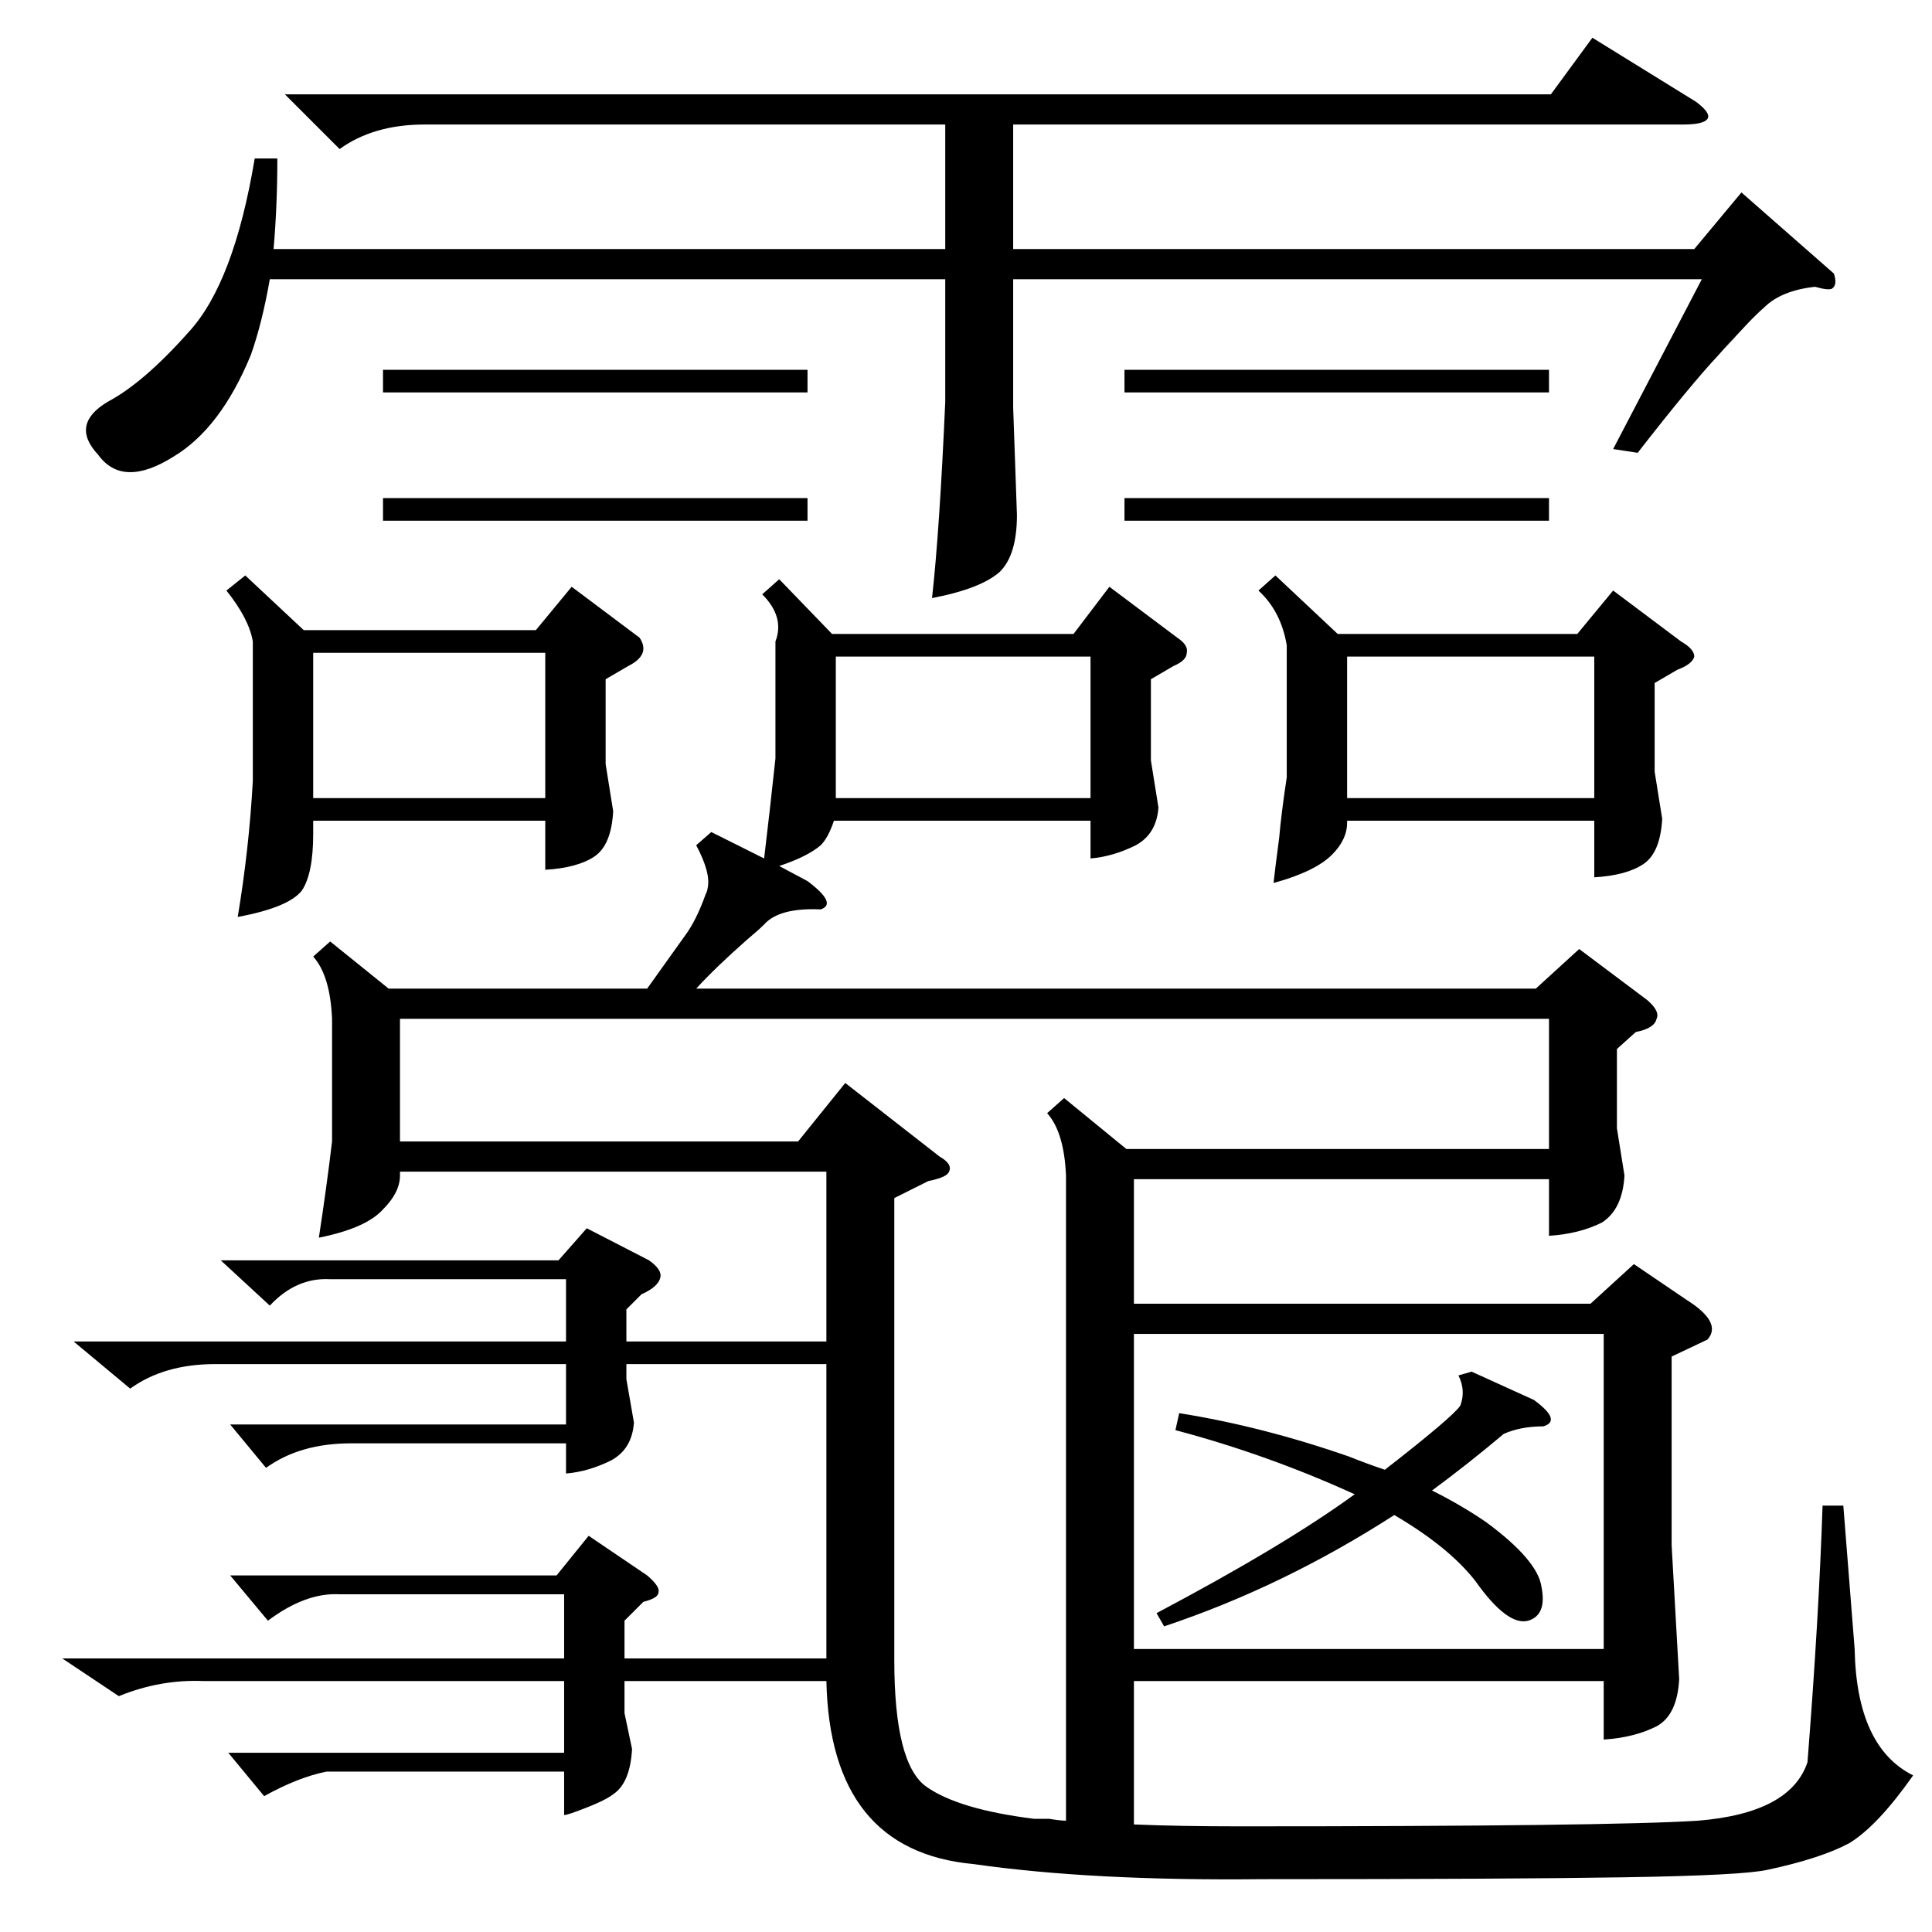 <?xml version="1.0" standalone="no"?>
<!DOCTYPE svg PUBLIC "-//W3C//DTD SVG 1.1//EN" "http://www.w3.org/Graphics/SVG/1.1/DTD/svg11.dtd" >
<svg xmlns="http://www.w3.org/2000/svg" xmlns:xlink="http://www.w3.org/1999/xlink" version="1.1" viewBox="0 -205 1024 1024">
  <g transform="matrix(1 0 0 -1 0 819)">
   <path fill="currentColor"
d="M39 313h261v33h-125q-18 1 -32 -14l-26 24h179l15 17l33 -17q7 -5 6 -9q-1 -5 -10 -9l-8 -8v-17h106v90h-226v-2q0 -9 -9 -18q-9 -10 -34 -15q4 26 7 51v65q-1 23 -10 33l9 8l31 -25h137l20 28q6 8 11 22q1 2 1 3q2 8 -6 23l8 7l28 -14q3 25 6 53v62q5 13 -7 25l9 8
l28 -29h128l19 25l36 -27q6 -4 5 -8q0 -4 -7 -7l-12 -7v-43l4 -25q-1 -14 -12 -20q-12 -6 -24 -7v20h-136q-3 -9 -7 -13q-7 -6 -22 -11l15 -8q16 -12 7 -15q-22 1 -30 -8q-3 -3 -9 -8q-17 -15 -27 -26h445l23 21l36 -27q7 -6 5 -10q-1 -5 -11 -7l-10 -9v-42l4 -25
q-1 -18 -12 -25q-12 -6 -28 -7v30h-220v-66h242l23 21l28 -19q19 -12 11 -21l-19 -9v-100l4 -71q-1 -19 -12 -25q-12 -6 -28 -7v31h-249v-76q24 -1 56 -1q197 0 243 3q49 4 58 31q6 76 8 136h11l6 -76q1 -52 31 -67q-19 -27 -34 -36q-15 -8 -43 -14q-13 -3 -76 -4
q-59 -1 -192 -1q-90 -1 -153 8q-76 7 -78 97h-107v-17l4 -19q-1 -18 -10 -24q-5 -4 -22 -10q-3 -1 -4 -1v23h-126q-15 -3 -33 -13l-19 23h178v38h-191q-23 1 -45 -8l-30 20h266v34h-119q-18 1 -38 -14l-20 24h173l17 21l31 -21q7 -6 6 -9q0 -3 -8 -5l-10 -10v-20h107v156
h-106v-8l4 -23q-1 -14 -12 -20q-12 -6 -24 -7v16h-114q-27 0 -45 -13l-19 23h178v32h-186q-27 0 -45 -13zM564 442l33 -27h224v69h-609v-65h211l25 31l50 -39q7 -4 5 -8q-1 -3 -11 -5l-18 -9v-245q0 -55 17 -67t57 -17h8q6 -1 9 -1v342q-1 23 -10 33zM868 784l-13 2l47 90
h-365v-68l2 -57q0 -21 -9 -30q-10 -9 -36 -14q4 36 7 104v65h-358q-4 -23 -10 -40q-16 -39 -41 -54q-27 -17 -40 1q-15 16 5 28q19 10 43 37q24 26 35 92h12q0 -25 -2 -48h356v66h-276q-27 0 -45 -13l-29 29h671l22 30l55 -34q8 -6 6 -9t-13 -3h-355v-66h361l25 30l49 -43
q2 -6 -1 -8q-2 -1 -9 1q-18 -2 -27 -11q-7 -6 -22 -23q12 14 -2 -2q-15 -16 -43 -52zM850 317h-249v-167h249v167zM130 719l31 -29h123l19 23l36 -27q6 -9 -6 -15l-12 -7v-45l4 -25q-1 -18 -10 -24t-26 -7v26h-123v-7q0 -21 -6 -30q-7 -9 -34 -14q6 36 8 72v74q-2 12 -14 27
zM676 719l33 -31h127l19 23l36 -27q7 -4 7 -8q-1 -4 -9 -7l-12 -7v-47l4 -25q-1 -18 -10 -24t-26 -7v30h-131v-1q0 -9 -8 -17q-9 -9 -31 -15q1 9 3 24q1 12 4 32v70q-3 18 -15 29zM578 676h-135v-75h135v75zM845 676h-131v-75h131v75zM289 678h-123v-77h123v77zM780 297
l33 -15q15 -11 5 -14q-12 0 -21 -4q-19 -16 -38 -30q16 -8 29 -17q27 -20 29 -34q3 -15 -7 -18q-11 -3 -28 21q-14 18 -43 35q-59 -38 -122 -59l-4 7q68 36 105 63q-46 21 -95 34l2 9q44 -7 90 -23q10 -4 19 -7q36 28 40 34q3 8 -1 16zM203 760h225v-12h-225v12zM596 760
h225v-12h-225v12zM203 828h225v-12h-225v12zM596 828h225v-12h-225v12z" />
  </g>

</svg>
